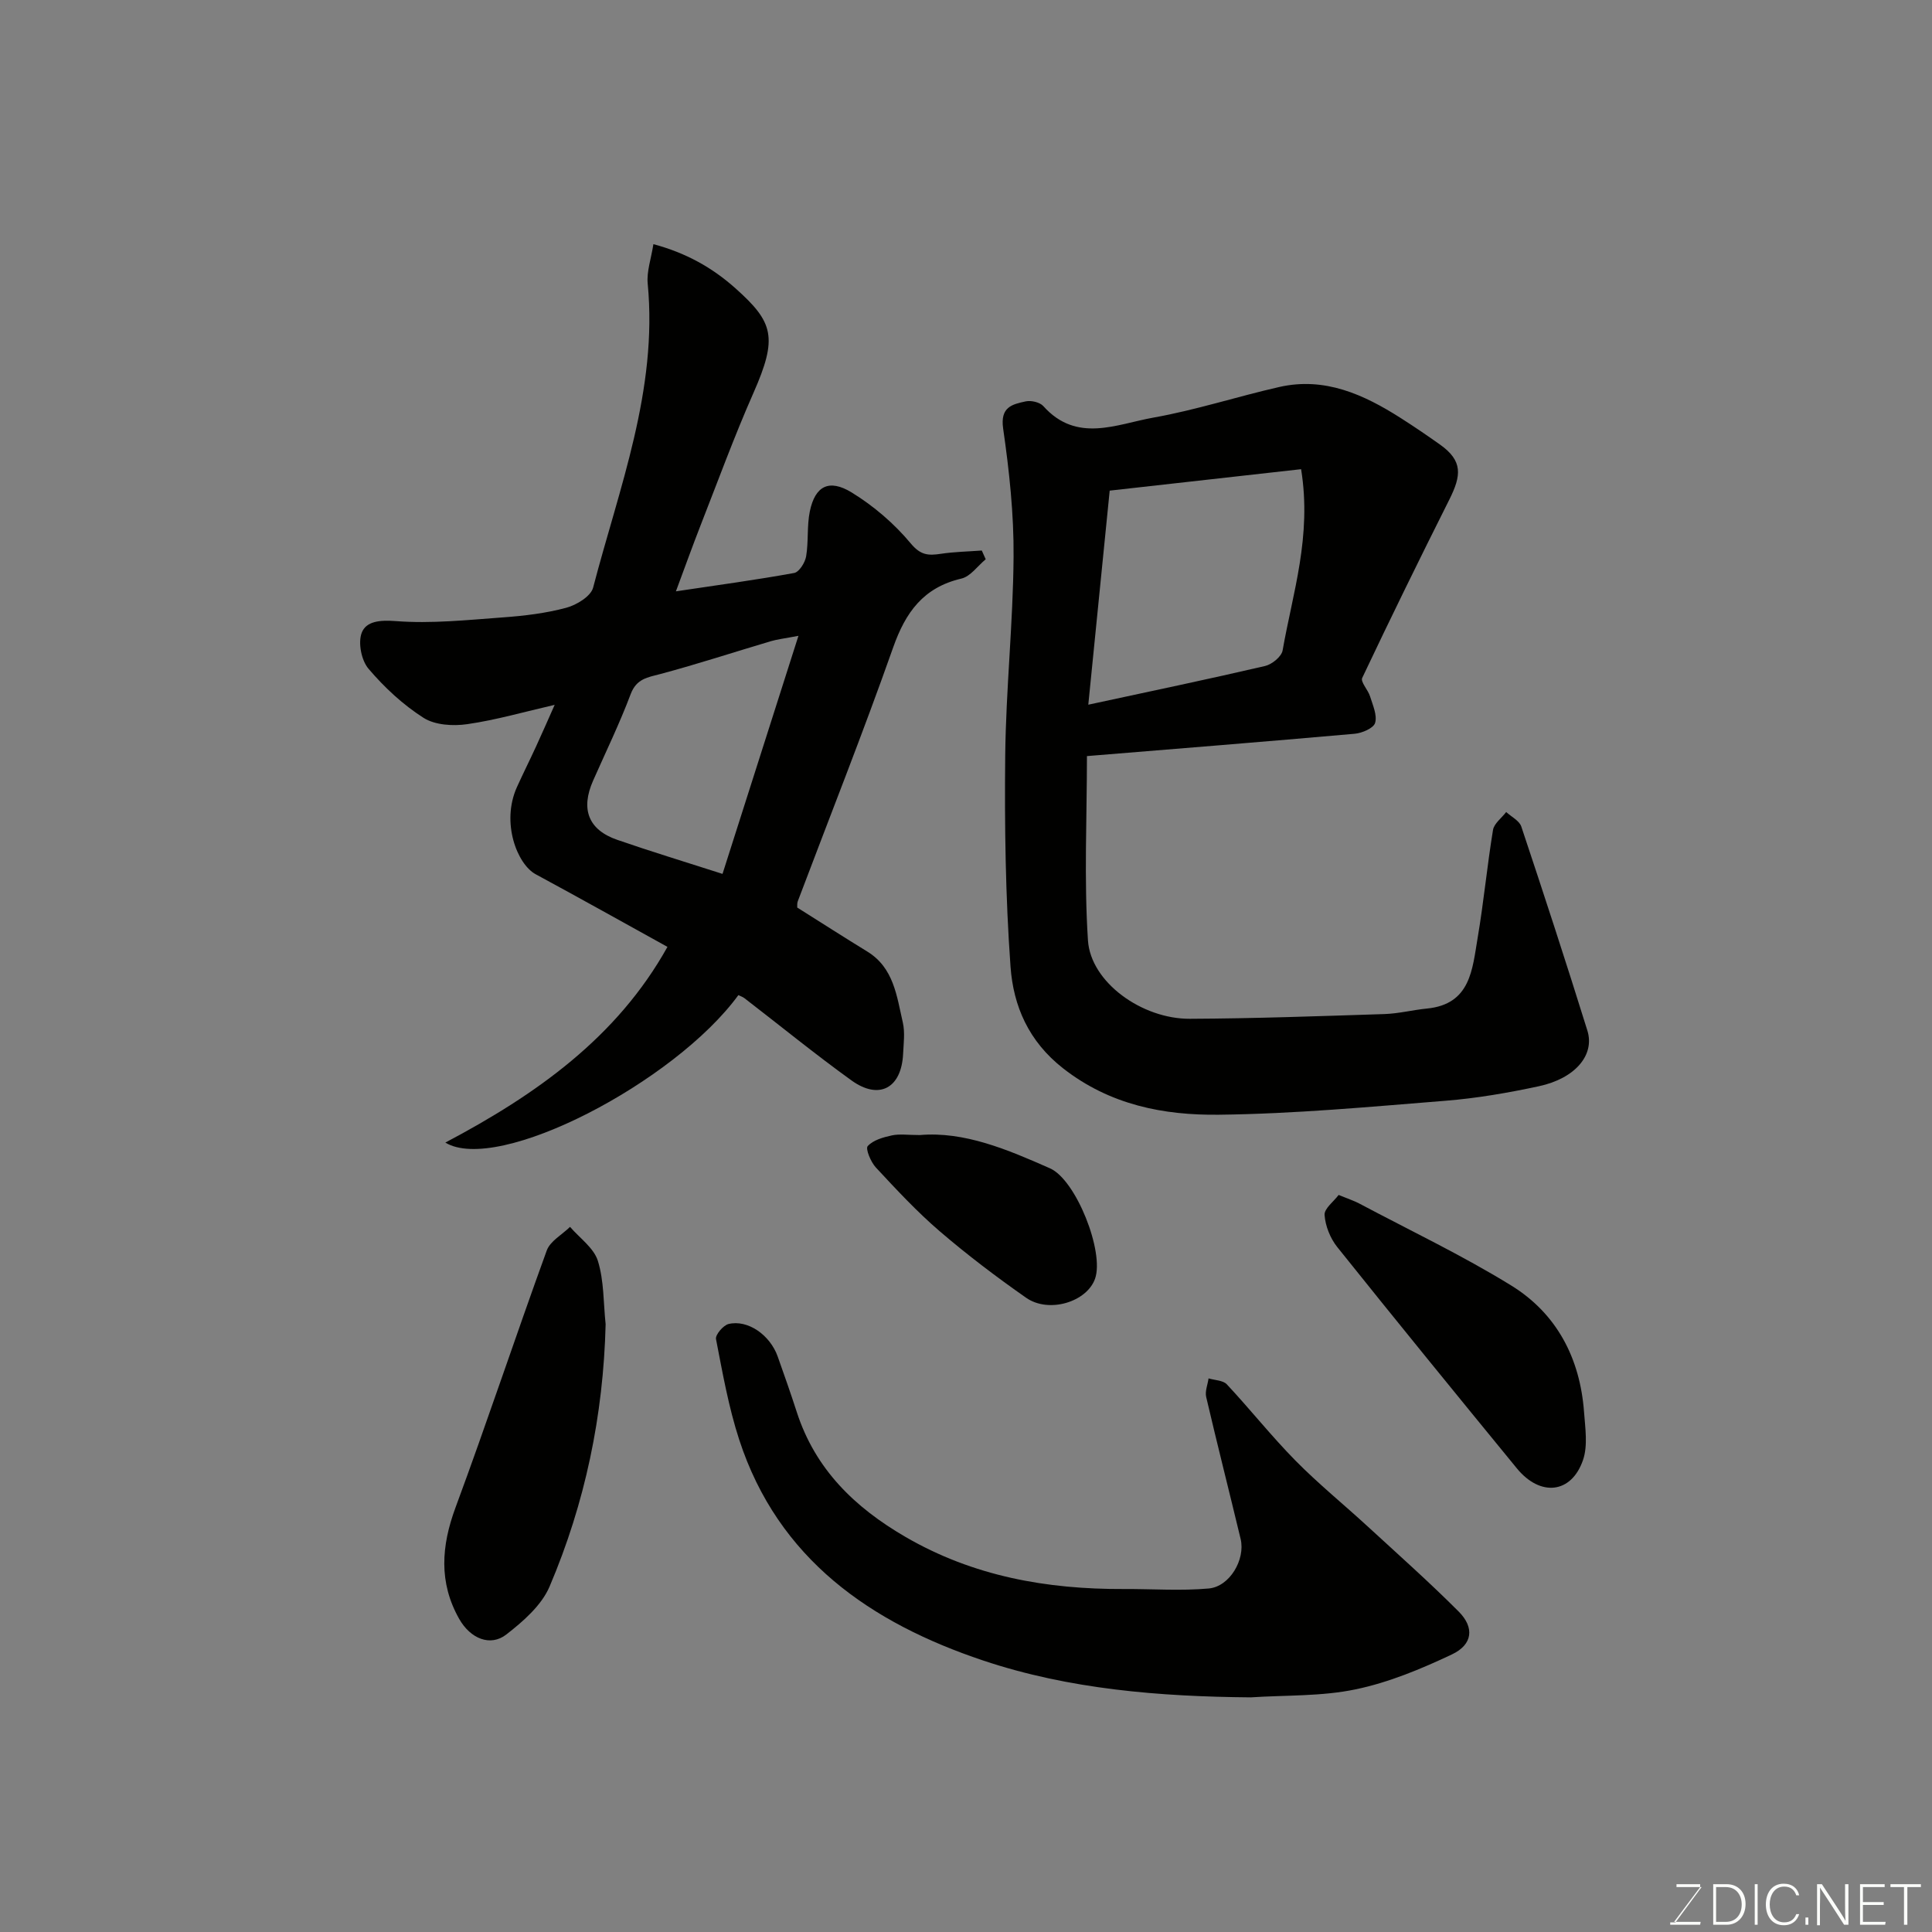 <svg enable-background="new 0 0 400 400" viewBox="0 0 400 400" xmlns="http://www.w3.org/2000/svg"><rect x="0" y="0" width="400" height="400" fill="#808080" stroke="none"/><path d="m225.04 156.54c0 12.74-.62 25.5.21 38.16.57 8.66 11.16 16.28 21.11 16.23 13.43-.06 26.87-.55 40.3-.98 2.93-.1 5.84-.85 8.77-1.14 9.08-.89 9.4-8.17 10.5-14.63 1.26-7.41 1.96-14.92 3.18-22.34.22-1.35 1.79-2.48 2.73-3.72 1.07.99 2.72 1.79 3.13 3.01 4.69 14.04 9.28 28.11 13.68 42.24 1.58 5.07-2.54 9.91-10.03 11.52-6.37 1.37-12.85 2.49-19.34 3.01-15.61 1.25-31.25 2.71-46.89 2.89-11.45.14-22.56-2.01-32.26-9.58-7.17-5.6-10.32-12.92-10.91-21.05-1.05-14.54-1.25-29.18-1.1-43.77.15-13.71 1.63-27.4 1.73-41.11.07-8.85-.89-17.77-2.16-26.55-.64-4.46 1.84-5.02 4.68-5.63 1.12-.24 2.92.18 3.64.98 6.91 7.73 15.15 3.74 22.79 2.38 8.79-1.56 17.35-4.36 26.07-6.34 9.4-2.13 17.48 1.55 25.15 6.44 2.75 1.75 5.45 3.59 8.11 5.48 4.78 3.39 4.44 6.4 1.93 11.41-6.14 12.24-12.17 24.53-18.03 36.91-.39.82 1.22 2.48 1.63 3.83.56 1.81 1.51 3.88 1.04 5.48-.32 1.1-2.71 2.12-4.26 2.25-18.53 1.64-37.08 3.12-55.4 4.62zm44.34-59.4c-13.2 1.48-26.27 2.94-39.63 4.44-1.53 15.33-2.95 29.55-4.43 44.32 13.07-2.82 24.86-5.28 36.59-8.01 1.43-.33 3.41-1.94 3.64-3.22 2.08-11.89 6.08-23.6 3.83-37.53z" fill="#010100"/><path d="m152.87 206.03c-13.17 18.06-49.81 37.11-60.67 30.53 18.84-9.95 35.56-21.79 45.99-40.52-8.73-4.83-17.97-10-27.29-15.04-3.82-2.07-7.19-10.68-3.88-18.03 1.28-2.83 2.67-5.6 3.97-8.43 1.23-2.67 2.4-5.36 3.85-8.61-6.27 1.44-12.13 3.14-18.1 4-2.94.43-6.68.2-9.05-1.31-4.26-2.71-8.12-6.31-11.4-10.17-1.47-1.73-2.19-5.37-1.4-7.44.92-2.4 3.75-2.67 7.04-2.42 7.36.57 14.84-.23 22.25-.77 4.39-.32 8.83-.85 13.06-1.99 2.13-.57 5.09-2.37 5.56-4.17 5.39-20.67 13.41-40.9 11.3-62.95-.24-2.49.7-5.09 1.18-8.16 6.75 1.81 12.17 4.84 17.01 9.16 7.84 7.01 8.79 10.12 3.69 21.67-3.99 9.04-7.39 18.35-11 27.56-1.64 4.2-3.16 8.44-5.04 13.49 8.7-1.3 16.62-2.37 24.48-3.8 1.04-.19 2.26-2.15 2.48-3.44.52-3.07.14-6.3.77-9.34 1.09-5.21 3.95-6.77 8.66-3.89 4.55 2.79 8.82 6.45 12.23 10.55 2.07 2.49 3.67 2.53 6.23 2.15 2.8-.42 5.65-.47 8.48-.68.27.6.54 1.21.81 1.81-1.67 1.38-3.15 3.56-5.04 4-7.86 1.84-11.55 6.96-14.13 14.28-6.22 17.64-13.13 35.03-19.74 52.53-.17.44-.09.98-.11 1.3 4.9 3.08 9.66 6.14 14.49 9.1 5.52 3.38 6.11 9.25 7.37 14.7.47 2.06.16 4.32.06 6.48-.34 7.11-4.95 9.64-10.69 5.51-7.56-5.45-14.79-11.35-22.18-17.04-.36-.27-.83-.42-1.24-.62zm12.44-74.39c-3 .57-4.37.72-5.67 1.1-7.62 2.26-15.18 4.74-22.85 6.79-2.72.72-5 .96-6.22 4.19-2.29 6.08-5.14 11.94-7.77 17.89-2.62 5.92-1 10.2 5 12.27 6.86 2.38 13.82 4.49 21.79 7.05 5.1-16.01 10.2-31.99 15.72-49.29z" fill="#010100"/><path d="m258.96 351.42c-18.84-.16-37.58-1.66-55.41-7.63-23.24-7.78-42.43-20.95-50.51-45.73-2.2-6.75-3.44-13.83-4.8-20.82-.17-.88 1.5-2.85 2.6-3.12 3.97-.96 8.58 2.26 10.17 6.72 1.36 3.83 2.71 7.66 3.96 11.53 3.83 11.81 11.96 19.71 22.48 25.82 14.07 8.18 29.3 10.87 45.27 10.8 5.85-.03 11.73.41 17.53-.11 4.36-.39 7.62-6.02 6.61-10.25-2.35-9.8-4.84-19.58-7.13-29.39-.28-1.19.31-2.57.49-3.86 1.28.39 2.99.39 3.78 1.23 4.83 5.17 9.24 10.74 14.2 15.78 4.73 4.8 9.99 9.07 14.96 13.64 6.33 5.82 12.77 11.54 18.84 17.62 3.3 3.31 2.92 6.83-1.38 8.87-6.38 3.02-13.08 5.81-19.95 7.24-7.05 1.48-14.46 1.18-21.71 1.66z" fill="#010100"/><path d="m125.39 274.17c-.47 18.88-4.25 37.03-11.6 54.29-1.66 3.91-5.47 7.23-8.97 9.95-3.3 2.56-7.43.87-9.76-3.25-4.25-7.53-3.7-15.08-.74-23.07 6.53-17.64 12.45-35.51 18.88-53.19.71-1.95 3.17-3.27 4.82-4.89 1.99 2.32 4.92 4.35 5.76 7.03 1.29 4.14 1.14 8.73 1.61 13.13z" fill="#010100"/><path d="m277.15 247.4c2.15.88 3.24 1.23 4.24 1.76 10.52 5.59 21.33 10.73 31.46 16.97 9.46 5.82 14.29 15.09 15.11 26.22.24 3.31.81 6.93-.21 9.92-2.39 6.98-8.84 7.67-13.7 1.74-12.46-15.21-24.89-30.45-37.17-45.8-1.45-1.81-2.48-4.36-2.64-6.65-.11-1.33 1.91-2.81 2.91-4.16z" fill="#010100"/><path d="m190.45 235c9.2-.79 18.12 2.99 26.94 6.89 5.41 2.39 11.28 17.33 9.33 22.85-1.69 4.81-9.56 7.24-14.27 3.95-6.16-4.31-12.18-8.87-17.88-13.76-4.72-4.05-8.98-8.64-13.22-13.2-1.06-1.14-2.2-3.89-1.7-4.44 1.13-1.25 3.21-1.83 5.01-2.22 1.59-.34 3.31-.07 5.79-.07z" fill="#010100"/><g fill="#fbfcfa"><path d="m346.9 398 5.4-7.3h-5.2v-.6h4.9v.6l-5.4 7.2h5.5l-.1.6h-6.2v-.5z"/><path d="m354.7 390.1h2.8c2.3 0 3.9 1.6 3.9 4.1s-1.6 4.3-3.9 4.3h-2.8zm.6 7.8h2c2.2 0 3.3-1.6 3.3-3.6 0-1.8-1-3.6-3.3-3.6h-2z"/><path d="m363.9 390.1v8.4h-.6v-8.4z"/><path d="m372.5 396.3c-.4 1.3-1.4 2.3-3.2 2.3-2.4 0-3.7-1.9-3.7-4.3 0-2.3 1.2-4.3 3.7-4.3 1.8 0 2.9 1 3.2 2.4h-.6c-.4-1.1-1.1-1.8-2.5-1.8-2.1 0-3 1.9-3 3.7s.9 3.7 3 3.7c1.4 0 2.1-.7 2.5-1.7z"/><path d="m373.8 398.5v-1.5h.6v1.5z"/><path d="m376.2 398.5v-8.4h1c1.3 2 4.4 6.6 4.9 7.6-.1-1.2-.1-2.4-.1-3.8v-3.8h.7v8.4h-.9c-1.2-1.9-4.4-6.8-5-7.7.1 1.1 0 2.3 0 3.9v3.9h-.6z"/><path d="m390 394.4h-4.3v3.5h4.7l-.1.6h-5.2v-8.4h5.1v.6h-4.5v3.1h4.3z"/><path d="m394.2 390.7h-2.8v-.6h6.3v.6h-2.8v7.8h-.7z"/></g></svg>